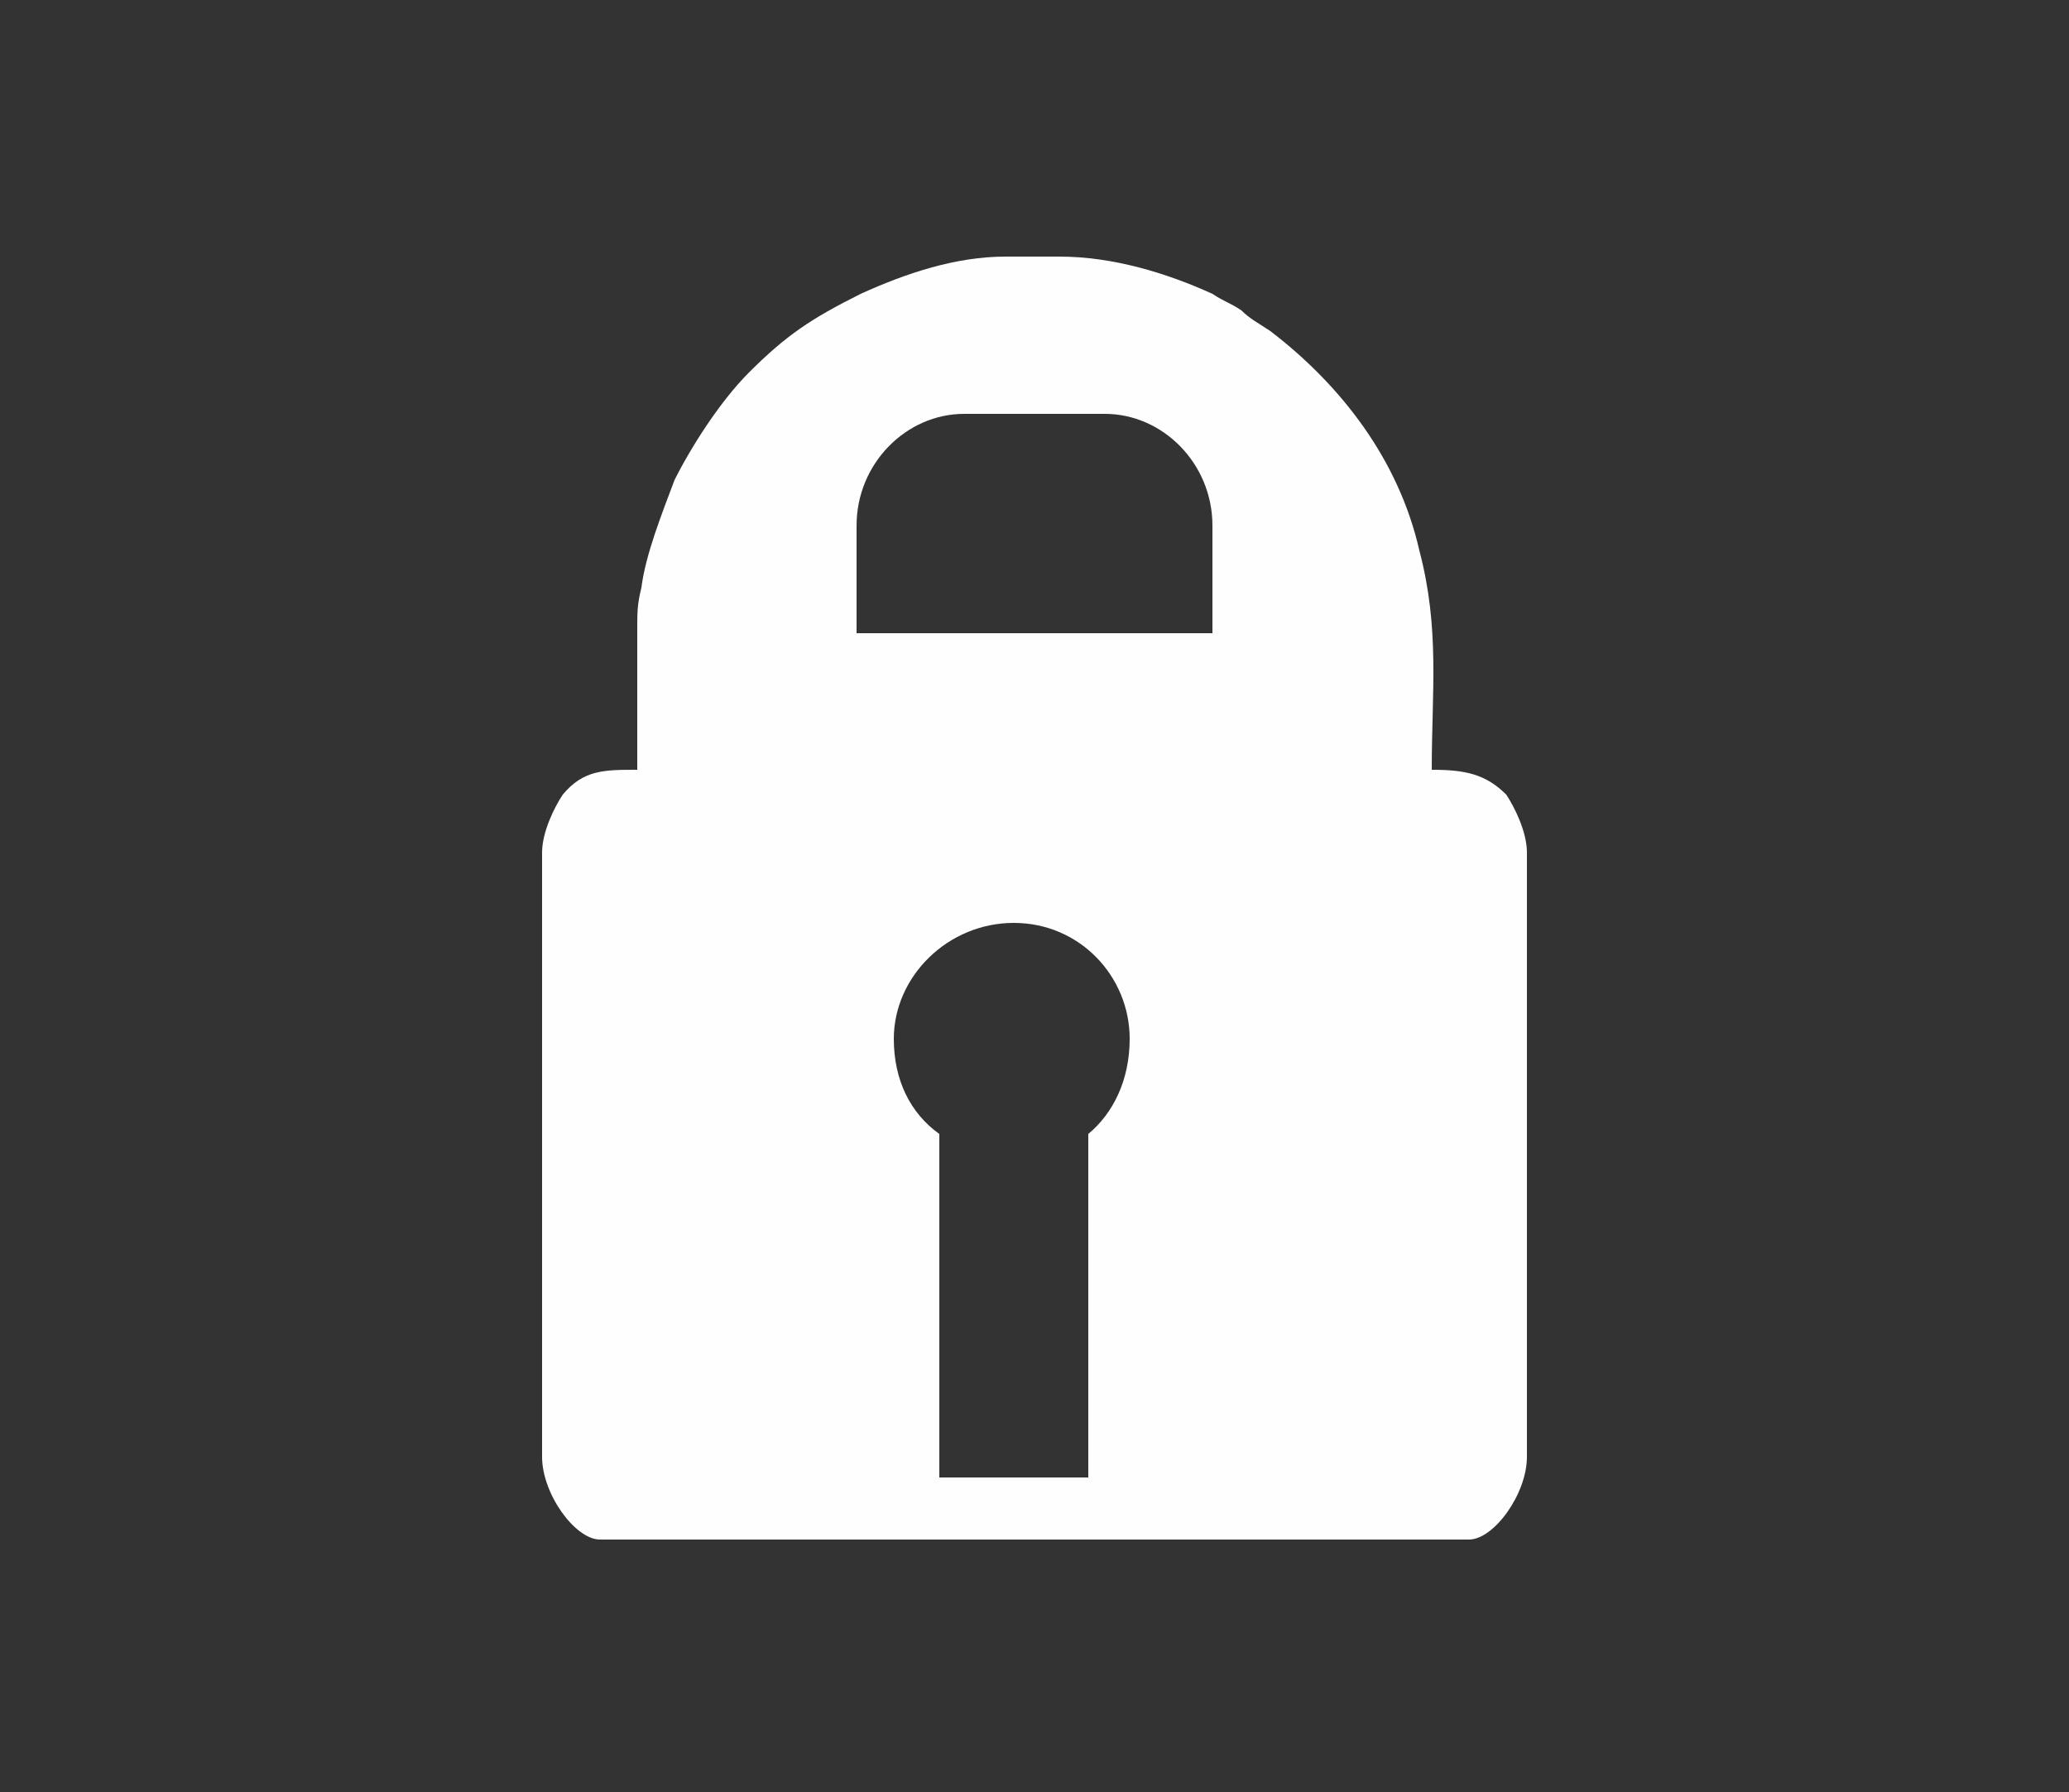 <?xml version="1.0" encoding="UTF-8"?>
<!DOCTYPE svg PUBLIC "-//W3C//DTD SVG 1.1//EN" "http://www.w3.org/Graphics/SVG/1.1/DTD/svg11.dtd">
<!-- Creator: CorelDRAW X7 -->
<svg xmlns="http://www.w3.org/2000/svg" xml:space="preserve" width="0.5in" height="0.433in" version="1.1" style="shape-rendering:geometricPrecision; text-rendering:geometricPrecision; image-rendering:optimizeQuality; fill-rule:evenodd; clip-rule:evenodd"
viewBox="0 0 500 433"
 xmlns:xlink="http://www.w3.org/1999/xlink">
 <rect x="0" y="0" width="500" height="433" fill="#333333" stroke="none"/>
 <defs>
  <style type="text/css">
   <![CDATA[
    .fil0 {fill:#FEFEFE}
   ]]>
  </style>
 </defs>
 <g id="Layer_x0020_1">
  <path class="fil0" d="M154 152l0 34c-8,0 -13,0 -18,6 -2,3 -5,9 -5,14l0 146c0,9 8,20 14,20l210 0c6,0 14,-11 14,-20l0 -146c0,-5 -3,-11 -5,-14 -5,-5 -10,-6 -18,-6 0,-19 2,-34 -3,-53 -5,-22 -19,-40 -36,-53 -3,-2 -5,-3 -7,-5 -3,-2 -4,-2 -7,-4 -11,-5 -24,-9 -37,-9l-13 0c-12,0 -24,4 -35,9 -12,6 -18,10 -27,19 -7,7 -14,18 -18,26 -3,8 -7,18 -8,26 -1,4 -1,6 -1,10zm79 -52l34 0c14,0 26,12 26,27l0 26 -86 0 0 -26c0,-15 12,-27 26,-27zm12 123c16,0 28,13 28,28 0,10 -4,18 -10,23l0 83 -36 0 0 -83c-7,-5 -11,-13 -11,-23 0,-15 13,-28 29,-28z"/>
 </g>
</svg>
